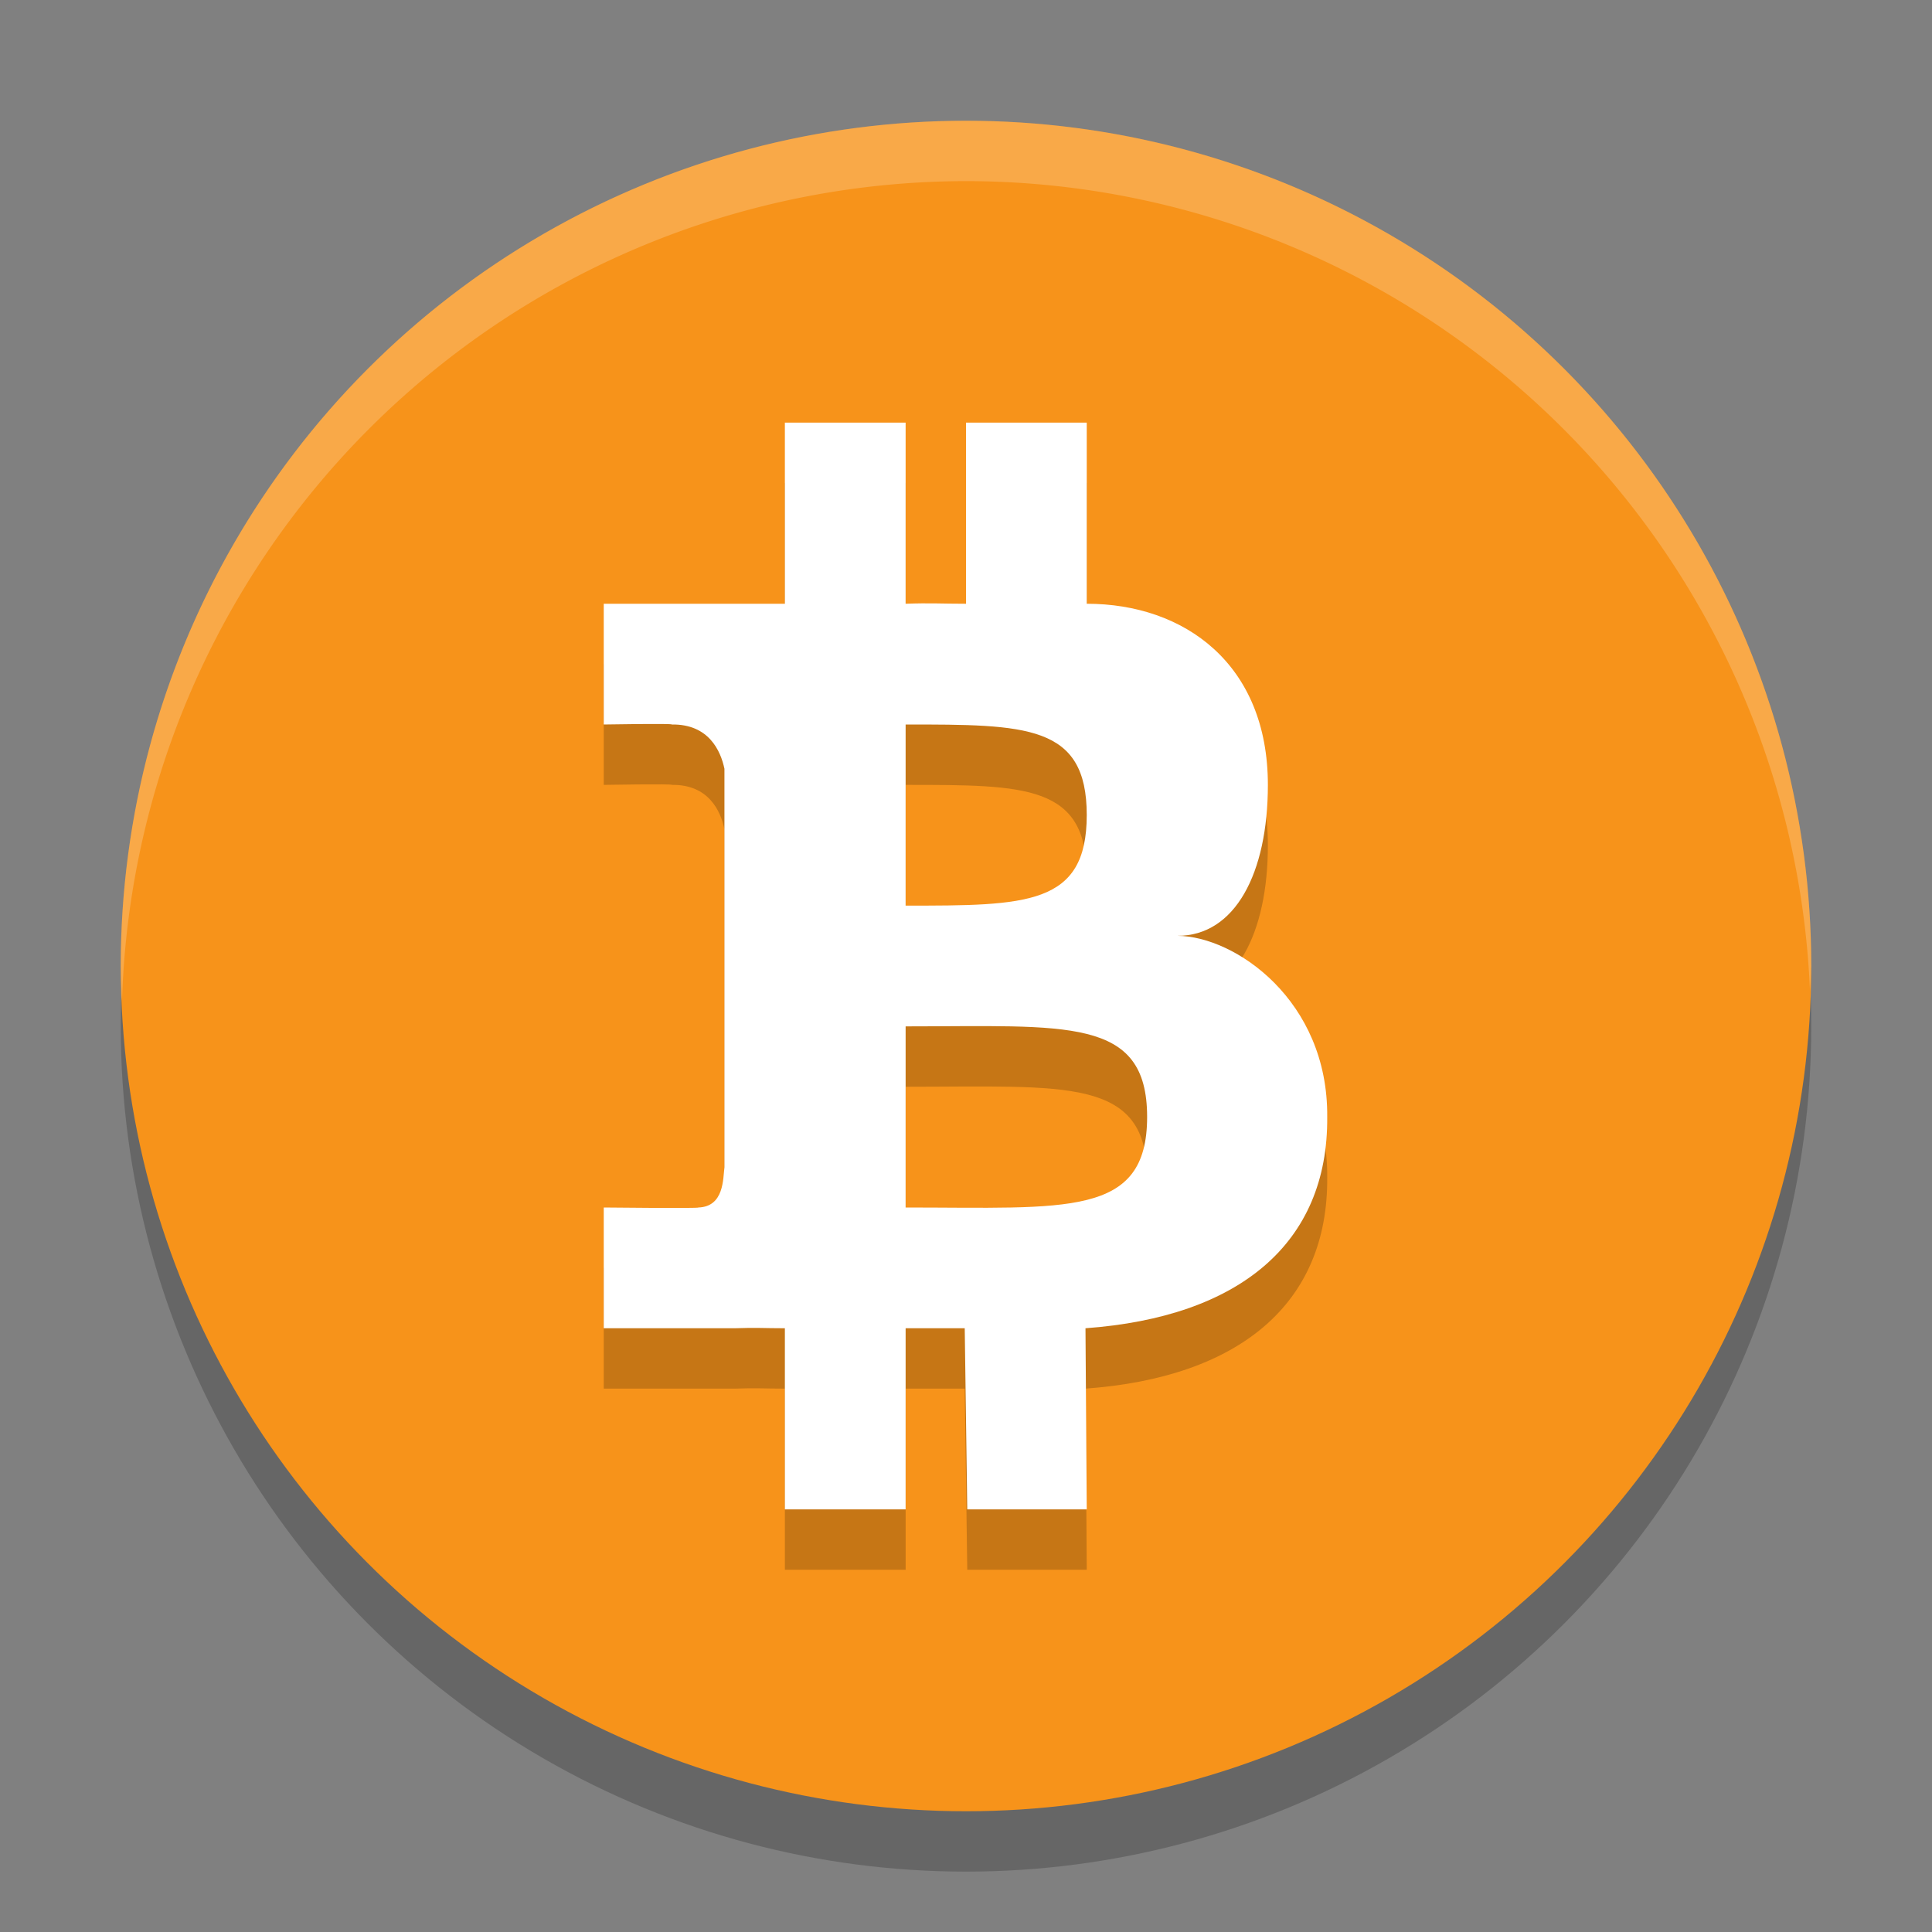 <svg xmlns="http://www.w3.org/2000/svg" width="32" height="32" version="1.1"><rect width="100%" height="100%" fill="#808080" stroke="none"/><defs>
<linearGradient id="ucPurpleBlue" x1="0%" y1="0%" x2="100%" y2="100%">
  <stop offset="0%" style="stop-color:#B794F4;stop-opacity:1"/>
  <stop offset="100%" style="stop-color:#4299E1;stop-opacity:1"/>
</linearGradient>
</defs>
 <circle style="opacity:0.2" cx="16" cy="17" r="14"/>
 <circle style="fill:#f7931a" cx="16" cy="16" r="14"/>
 <path style="opacity:0.2" d="m 13,8 0,3 -3,0 0,2 c 0,0 1.146,-0.02 1.127,0 0.613,-0.009 0.809,0.436 0.872,0.733 l 0,6.6 c -0.024,0.188 -0.004,0.653 -0.432,0.667 0.02,0.017 -1.567,0 -1.567,0 l 0,2 2.169,0 C 12.536,22.987 12.646,23 13,23 l 0,3 2,0 0,-3 0.979,0 0.042,3 L 18,26 17.979,23 C 20.522,22.815 22,21.598 21.983,19.5 22,17.57 20.457,16.506 19.5,16.5 20.457,16.504 21,15.463 21,14 21,12 19.62,11 18,11 l 0,-3 L 16,8 l 0,3 c -0.398,0 -0.596,-0.015 -1,0 l 0,-3 z m 2,5 C 17,13 18,13 18,14.5 18,16 17,16 15,16 Z M 15,18 c 2.666,8.3e-5 4,-0.167 4,1.5 2.76e-4,1.667 -1.334,1.5 -4,1.5 z"/>
 <path style="fill:#ffffff" d="m 13,7 0,3 -3,0 0,2 c 0,0 1.146,-0.02 1.127,0 0.613,-0.009 0.809,0.436 0.872,0.733 l 0,6.6 c -0.024,0.188 -0.004,0.653 -0.432,0.667 0.02,0.017 -1.567,0 -1.567,0 l 0,2 2.169,0 C 12.536,21.987 12.646,22 13,22 l 0,3 2,0 0,-3 0.979,0 0.042,3 L 18,25 17.979,22 C 20.522,21.815 22,20.598 21.983,18.5 22,16.57 20.457,15.506 19.5,15.5 20.457,15.504 21,14.463 21,13 21,11 19.62,10 18,10 l 0,-3 L 16,7 l 0,3 c -0.398,0 -0.596,-0.015 -1,0 l 0,-3 z m 2,5 C 17,12 18,12 18,13.5 18,15 17,15 15,15 Z M 15,17 c 2.666,8.3e-5 4,-0.167 4,1.5 2.76e-4,1.667 -1.334,1.5 -4,1.5 z"/>
 <path style="fill:#ffffff;opacity:0.2" d="M 16 2 A 14 14 0 0 0 2 16 A 14 14 0 0 0 2.021 16.586 A 14 14 0 0 1 16 3 A 14 14 0 0 1 29.979 16.414 A 14 14 0 0 0 30 16 A 14 14 0 0 0 16 2 z"/>
</svg>
